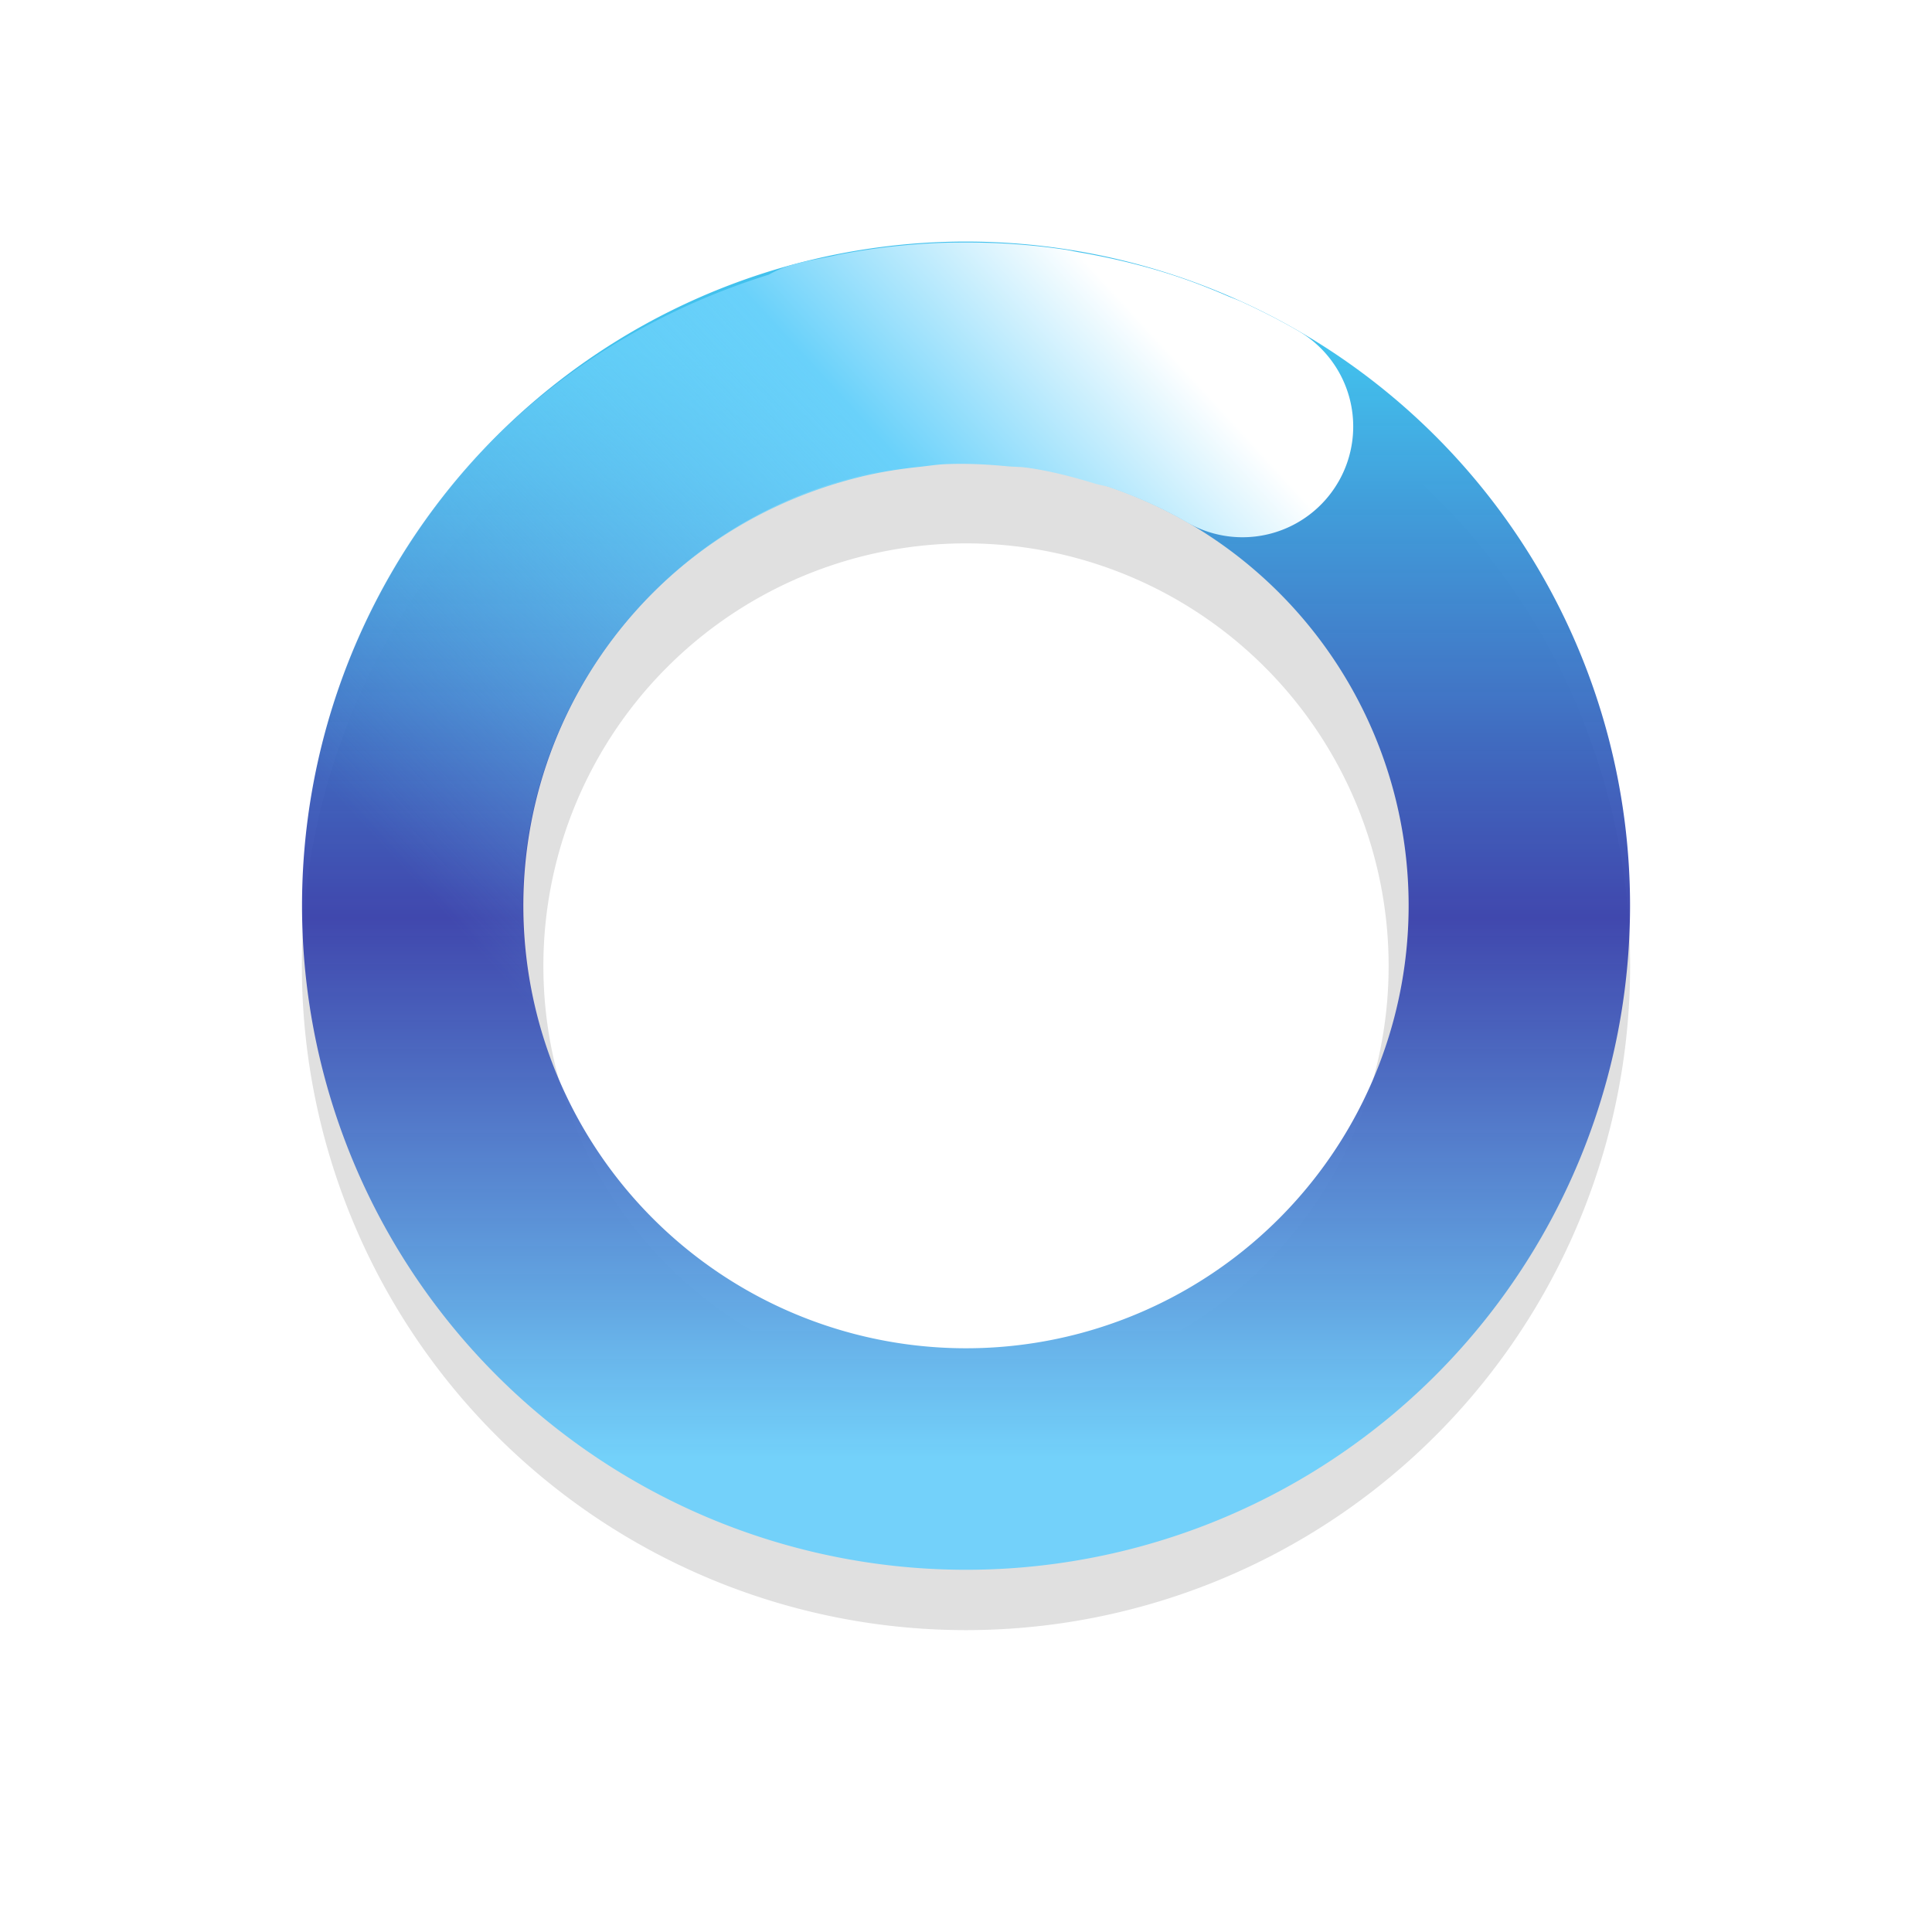 <?xml version="1.0" encoding="UTF-8" standalone="no"?>
<svg
   xmlns:dc="http://purl.org/dc/elements/1.1/"
   xmlns:cc="http://creativecommons.org/ns#"
   xmlns:rdf="http://www.w3.org/1999/02/22-rdf-syntax-ns#"
   xmlns:svg="http://www.w3.org/2000/svg"
   xmlns="http://www.w3.org/2000/svg"
   xmlns:xlink="http://www.w3.org/1999/xlink"
   xmlns:sodipodi="http://sodipodi.sourceforge.net/DTD/sodipodi-0.dtd"
   xmlns:inkscape="http://www.inkscape.org/namespaces/inkscape"
   width="32"
   height="32"
   version="1.1"
   viewBox="0 0 32 32"
   id="svg29"
   sodipodi:docname="wait-09.svg"
   inkscape:version="1.0.1 (3bc2e813f5, 2020-09-07)">
  <sodipodi:namedview
     pagecolor="#ffffff"
     bordercolor="#666666"
     borderopacity="1"
     objecttolerance="10"
     gridtolerance="10"
     guidetolerance="10"
     inkscape:pageopacity="0"
     inkscape:pageshadow="2"
     inkscape:window-width="1920"
     inkscape:window-height="1004"
     id="namedview31"
     showgrid="false"
     inkscape:zoom="9.1813396"
     inkscape:cx="21.808122"
     inkscape:cy="3.198965"
     inkscape:window-x="0"
     inkscape:window-y="0"
     inkscape:window-maximized="1"
     inkscape:current-layer="svg29" />
  <defs
     id="defs19">
    <filter
       id="filter959-3"
       x="-.12"
       y="-.12"
       width="1.24"
       height="1.24"
       color-interpolation-filters="sRGB">
      <feGaussianBlur
         stdDeviation="1.1"
         id="feGaussianBlur2" />
    </filter>
    <linearGradient
       id="linearGradient936"
       x1="17.941"
       x2="27.941"
       y1="22.44"
       y2="22.44"
       gradientTransform="matrix(0,1.833,-1.833,0,57.139,-59.566)"
       gradientUnits="userSpaceOnUse">
      <stop
         stop-color="#abebe6"
         offset="0"
         id="stop5" />
      <stop
         stop-color="#0f6e69"
         offset=".5"
         id="stop7" />
      <stop
         stop-color="#abebe6"
         offset="1"
         id="stop9" />
    </linearGradient>
    <linearGradient
       id="linearGradient938"
       x1="41"
       x2="50"
       y1="36.478"
       y2="39"
       gradientTransform="matrix(-0.917,1.588,-1.588,-0.917,115.314,-57.544)"
       gradientUnits="userSpaceOnUse">
      <stop
         stop-color="#fff"
         offset="0"
         id="stop12" />
      <stop
         stop-color="#3ce1d2"
         offset=".298"
         id="stop14" />
      <stop
         stop-color="#3ce1d2"
         stop-opacity="0"
         offset="1"
         id="stop16" />
    </linearGradient>
    <linearGradient
       inkscape:collect="always"
       xlink:href="#linearGradient2911"
       id="linearGradient896"
       gradientUnits="userSpaceOnUse"
       gradientTransform="matrix(-0.917,1.588,-1.588,-0.917,110.736,-66.808)"
       x1="59.363"
       y1="22.872"
       x2="67.248"
       y2="25.34" />
    <linearGradient
       inkscape:collect="always"
       id="linearGradient2911">
      <stop
         style="stop-color:#ffffff;stop-opacity:1"
         offset="0"
         id="stop2907" />
      <stop
         style="stop-color:#69d1fa;stop-opacity:1"
         offset="0.299"
         id="stop2917" />
      <stop
         style="stop-color:#73d1fa;stop-opacity:0;"
         offset="1"
         id="stop2909" />
    </linearGradient>
    <linearGradient
       inkscape:collect="always"
       xlink:href="#linearGradient2875"
       id="linearGradient898"
       gradientUnits="userSpaceOnUse"
       gradientTransform="matrix(1.833,8.9460819e-8,-8.9460819e-8,1.833,-59.412,-22.783)"
       x1="41.149"
       y1="15.602"
       x2="41.149"
       y2="25.606" />
    <linearGradient
       inkscape:collect="always"
       id="linearGradient2875">
      <stop
         style="stop-color:#42c1ed;stop-opacity:1"
         offset="0"
         id="stop2871" />
      <stop
         style="stop-color:#333ba9;stop-opacity:0.925"
         offset="0.512"
         id="stop2891" />
      <stop
         style="stop-color:#73d1fa;stop-opacity:1"
         offset="1"
         id="stop2873" />
    </linearGradient>
  </defs>
  <path
     d="m16 5a11 11 0 0 0-11 11 11 11 0 0 0 11 11 11 11 0 0 0 11-11 11 11 0 0 0-11-11zm0 4a7 7 0 0 1 7 7 7 7 0 0 1-7 7 7 7 0 0 1-7-7 7 7 0 0 1 7-7z"
     filter="url(#filter959-3)"
     opacity=".35"
     style="paint-order:stroke fill markers"
     id="path23" />
  <path
     id="path892"
     style="fill:url(#linearGradient898);fill-opacity:1;stroke:none;stroke-width:2.296;stroke-linecap:round;stroke-miterlimit:4;stroke-dasharray:none;stroke-opacity:1"
     d="M 16,4.001 A 10.999,11 15 0 0 13.15,4.377 10.999,11 15 0 0 5.377,17.847 10.999,11 15 0 0 18.843,25.627 10.999,11 15 0 0 26.624,12.154 10.999,11 15 0 0 19.344,4.524 10.999,11 15 0 0 16,4.001 Z m -0.072,3.666 a 7.333,7.333 15 0 1 1.801,0.208 7.333,7.333 15 0 1 5.353,5.228 7.333,7.333 15 0 1 -5.188,8.98 7.333,7.333 15 0 1 -8.976,-5.185 7.333,7.333 15 0 1 5.181,-8.98 7.333,7.333 15 0 1 1.83,-0.251 z" />
  <path
     id="path894"
     style="fill:url(#linearGradient896);fill-opacity:1;stroke:none;stroke-width:2.296;stroke-linecap:round;stroke-miterlimit:4;stroke-dasharray:none;stroke-opacity:1"
     d="M 22.168,7.981 A 1.833,1.833 0 0 0 21.497,5.477 C 21.186,5.297 20.87,5.137 20.549,4.991 20.478,4.959 20.404,4.934 20.332,4.903 20.088,4.798 19.842,4.699 19.593,4.613 19.029,4.418 18.451,4.278 17.865,4.177 c -0.071,-0.012 -0.141,-0.029 -0.213,-0.04 -0.58,-0.088 -1.166,-0.125 -1.754,-0.12 -0.073,6.539e-4 -0.144,8.575e-4 -0.217,0.003 -0.595,0.017 -1.19,0.082 -1.78,0.196 -0.038,0.008 -0.076,0.017 -0.114,0.025 -0.213,0.044 -0.426,0.08 -0.637,0.137 a 1.833,1.833 0 0 0 -0.418,0.172 1.833,1.833 0 0 0 -0.01,0.003 C 10.622,5.21 8.692,6.453 7.27,8.306 3.918,12.674 4.327,18.887 8.22,22.78 a 1.833,1.833 0 0 0 2.592,3.8e-5 1.833,1.833 0 0 0 -1.1e-5,-2.592 c -2.612,-2.612 -2.881,-6.716 -0.632,-9.647 1.057,-1.377 2.514,-2.263 4.087,-2.647 0.32,-0.078 0.642,-0.128 0.966,-0.162 0.135,-0.014 0.269,-0.036 0.405,-0.043 0.351,-0.017 0.699,0.001 1.047,0.034 0.109,0.01 0.218,0.008 0.326,0.023 0.38,0.053 0.754,0.151 1.122,0.263 0.08,0.025 0.162,0.034 0.242,0.061 0.444,0.152 0.876,0.344 1.288,0.583 a 1.833,1.833 0 0 0 2.504,-0.671 z" />
</svg>
